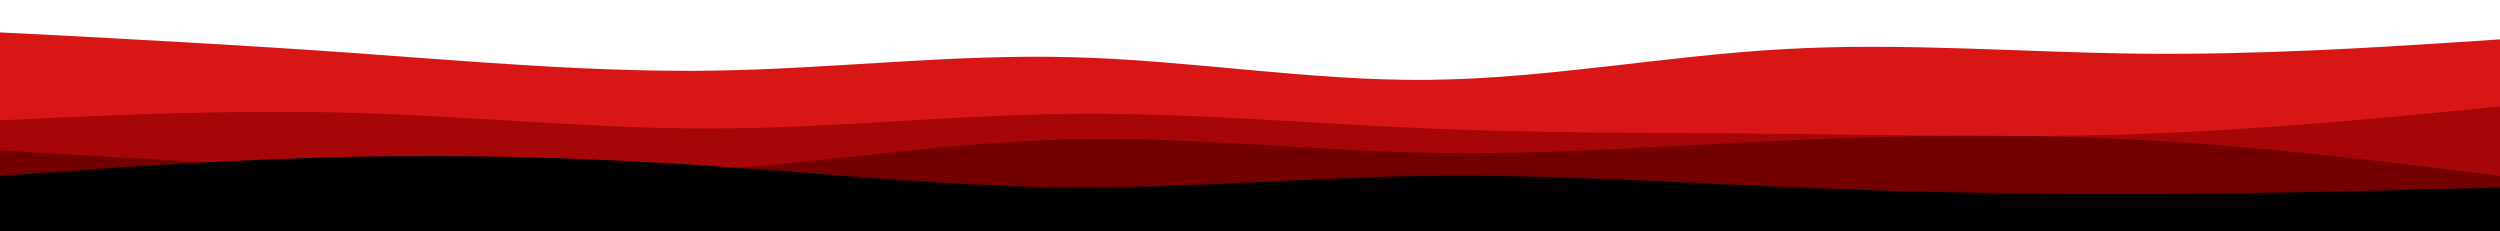 <svg id="visual" viewBox="0 0 1080 100" width="1080" height="100" xmlns="http://www.w3.org/2000/svg" xmlns:xlink="http://www.w3.org/1999/xlink" version="1.1"><rect x="0" y="0" width="1080" height="100" fill="#ffffff"></rect><path d="M0 14L25.7 15.3C51.3 16.7 102.7 19.3 154.2 23C205.7 26.7 257.3 31.3 308.8 30.5C360.3 29.7 411.7 23.3 463 24.7C514.3 26 565.7 35 617 34.5C668.3 34 719.7 24 771.2 21.2C822.7 18.3 874.3 22.7 925.8 23.2C977.3 23.7 1028.7 20.3 1054.3 18.7L1080 17L1080 101L1054.3 101C1028.7 101 977.3 101 925.8 101C874.3 101 822.7 101 771.2 101C719.7 101 668.3 101 617 101C565.7 101 514.3 101 463 101C411.7 101 360.3 101 308.8 101C257.3 101 205.7 101 154.2 101C102.7 101 51.3 101 25.7 101L0 101Z" fill="#d81616"></path><path d="M0 52L25.7 50.8C51.3 49.7 102.7 47.3 154.2 48.8C205.7 50.3 257.3 55.7 308.8 55.5C360.3 55.3 411.7 49.7 463 49.2C514.3 48.7 565.7 53.3 617 55.5C668.3 57.7 719.7 57.3 771.2 57.8C822.7 58.3 874.3 59.7 925.8 57.8C977.3 56 1028.7 51 1054.3 48.5L1080 46L1080 101L1054.3 101C1028.7 101 977.3 101 925.8 101C874.3 101 822.7 101 771.2 101C719.7 101 668.3 101 617 101C565.7 101 514.3 101 463 101C411.7 101 360.3 101 308.8 101C257.3 101 205.7 101 154.2 101C102.7 101 51.3 101 25.7 101L0 101Z" fill="#a60607"></path><path d="M0 65L25.7 66.5C51.3 68 102.7 71 154.2 73.2C205.7 75.3 257.3 76.7 308.8 73.2C360.3 69.7 411.7 61.3 463 60.2C514.3 59 565.7 65 617 66C668.3 67 719.7 63 771.2 60.7C822.7 58.3 874.3 57.7 925.8 60.5C977.3 63.3 1028.7 69.7 1054.3 72.8L1080 76L1080 101L1054.3 101C1028.7 101 977.3 101 925.8 101C874.3 101 822.7 101 771.2 101C719.7 101 668.3 101 617 101C565.7 101 514.3 101 463 101C411.7 101 360.3 101 308.8 101C257.3 101 205.7 101 154.2 101C102.7 101 51.3 101 25.7 101L0 101Z" fill="#720000"></path><path d="M0 76L25.7 74.2C51.3 72.3 102.7 68.7 154.2 67.7C205.7 66.7 257.3 68.3 308.8 71.8C360.3 75.3 411.7 80.7 463 81C514.3 81.3 565.7 76.7 617 76C668.3 75.3 719.7 78.7 771.2 80.8C822.7 83 874.3 84 925.8 83.8C977.3 83.7 1028.7 82.3 1054.3 81.7L1080 81L1080 101L1054.3 101C1028.7 101 977.3 101 925.8 101C874.3 101 822.7 101 771.2 101C719.7 101 668.3 101 617 101C565.7 101 514.3 101 463 101C411.7 101 360.3 101 308.8 101C257.3 101 205.7 101 154.2 101C102.7 101 51.3 101 25.7 101L0 101Z" fill="#000000"></path></svg>